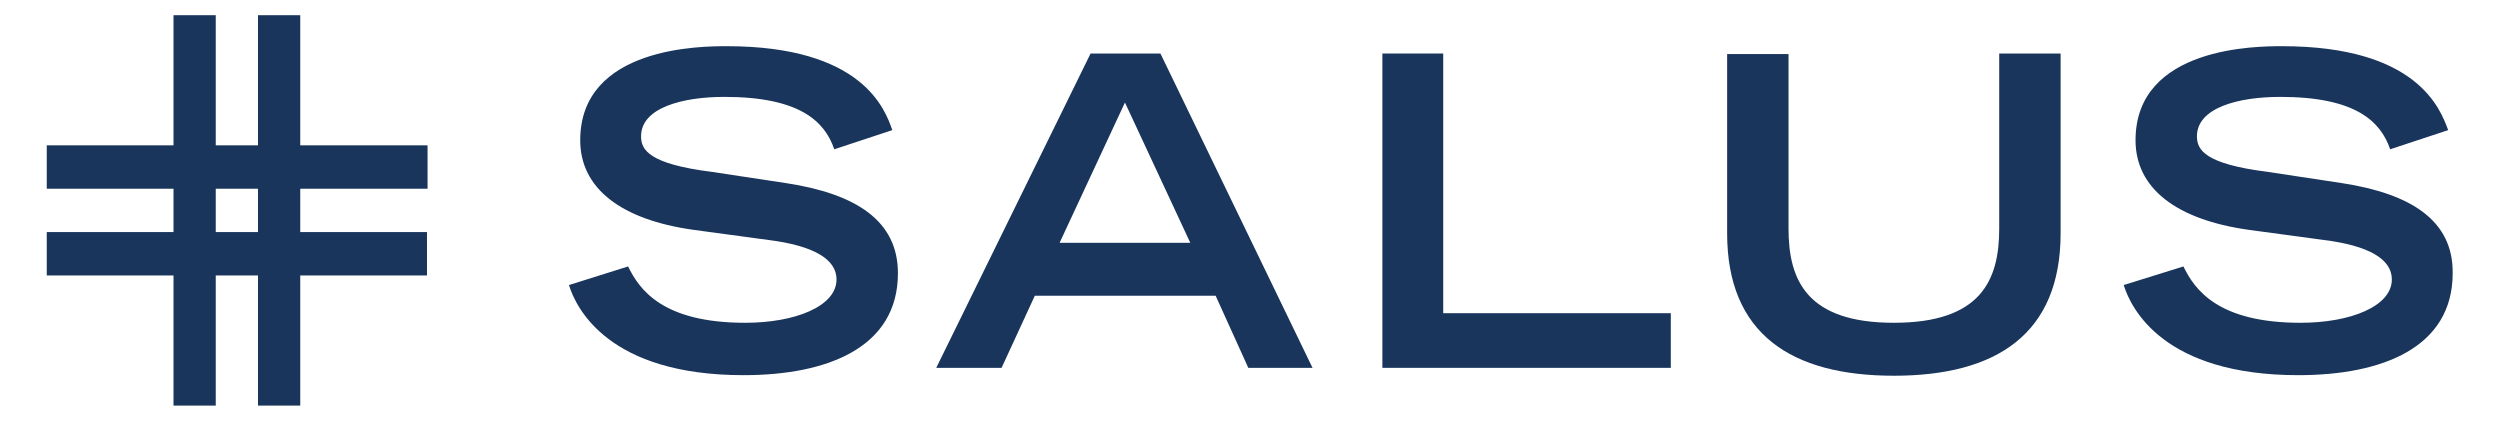 <?xml version="1.0" encoding="utf-8"?>
<!-- Generator: Adobe Illustrator 25.2.0, SVG Export Plug-In . SVG Version: 6.00 Build 0)  -->
<svg version="1.1" id="Layer_1" xmlns="http://www.w3.org/2000/svg" xmlns:xlink="http://www.w3.org/1999/xlink" x="0px" y="0px"
	 viewBox="0 0 443.8 74.7" style="enable-background:new 0 0 443.8 74.7;" xml:space="preserve">
<style type="text/css">
	.st0{fill:#19355C;}
</style>
<g>
	<path class="st0" d="M75.9,33.5v-7.7H53.3V2.7h-7.5v23.1h-7.5V2.7h-7.5v23.1H8.3v7.7h22.5v7.7H8.3v7.7h22.5V72h7.5V48.9h7.5V72h7.5
		V48.9h22.5v-7.7H53.3v-7.7H75.9z M45.8,41.2h-7.5v-7.7h7.5V41.2z"/>
	<g>
		<path class="st0" d="M139.5,32.5l-13.2-2c-11.1-1.4-12.5-3.9-12.5-6.3c0-5.1,7.4-7,14.8-7c13.3,0,17.8,4.3,19.5,9.3l10.3-3.4
			C157.1,19.3,153,8.2,129,8.2c-4.3,0-26,0-26,16.7c0,8.5,7.2,14.1,20.1,15.9l13.3,1.8c8,1,12.1,3.4,12.1,7c0,4.8-7.4,7.7-16.2,7.7
			c-14.7,0-18.8-5.9-20.8-10l-10.5,3.3c1.3,4.2,7.1,16,31,16c14.9,0,27.4-4.9,27.4-18.1C159.4,39.2,152,34.4,139.5,32.5"/>
		<path class="st0" d="M193.6,9.5l-27.4,55.8h11.6l5.9-12.8h32.1l5.8,12.8H233L206,9.5H193.6z M188.1,43.1l11.6-24.9l11.6,24.9
			H188.1z"/>
		<polygon class="st0" points="256.2,9.5 245.4,9.5 245.4,65.3 296.6,65.3 296.6,55.6 256.2,55.6 		"/>
		<path class="st0" d="M354.9,40.6c0,9.2-3.3,16.7-18.7,16.7c-15.4,0-18.7-7.5-18.7-16.7v-31h-10.9v31.8c0,17.9,11.4,25.3,29.6,25.3
			c18.2,0,29.6-7.4,29.6-25.3V9.5h-10.9V40.6z"/>
		<path class="st0" d="M415.7,32.5l-13.2-2c-11.1-1.4-12.5-3.9-12.5-6.3c0-5.1,7.4-7,14.8-7c13.3,0,17.8,4.3,19.5,9.3l10.3-3.4
			c-1.4-3.8-5.5-14.9-29.5-14.9c-4.3,0-26,0-26,16.7c0,8.5,7.2,14.1,20.1,15.9l13.3,1.8c8,1,12.1,3.4,12.1,7c0,4.8-7.4,7.7-16.2,7.7
			c-14.7,0-18.8-5.9-20.8-10L377,50.6c1.3,4.2,7.1,16,31,16c14.9,0,27.4-4.9,27.4-18.1C435.5,39.2,428.1,34.4,415.7,32.5"/>
	</g>
</g>
</svg>
